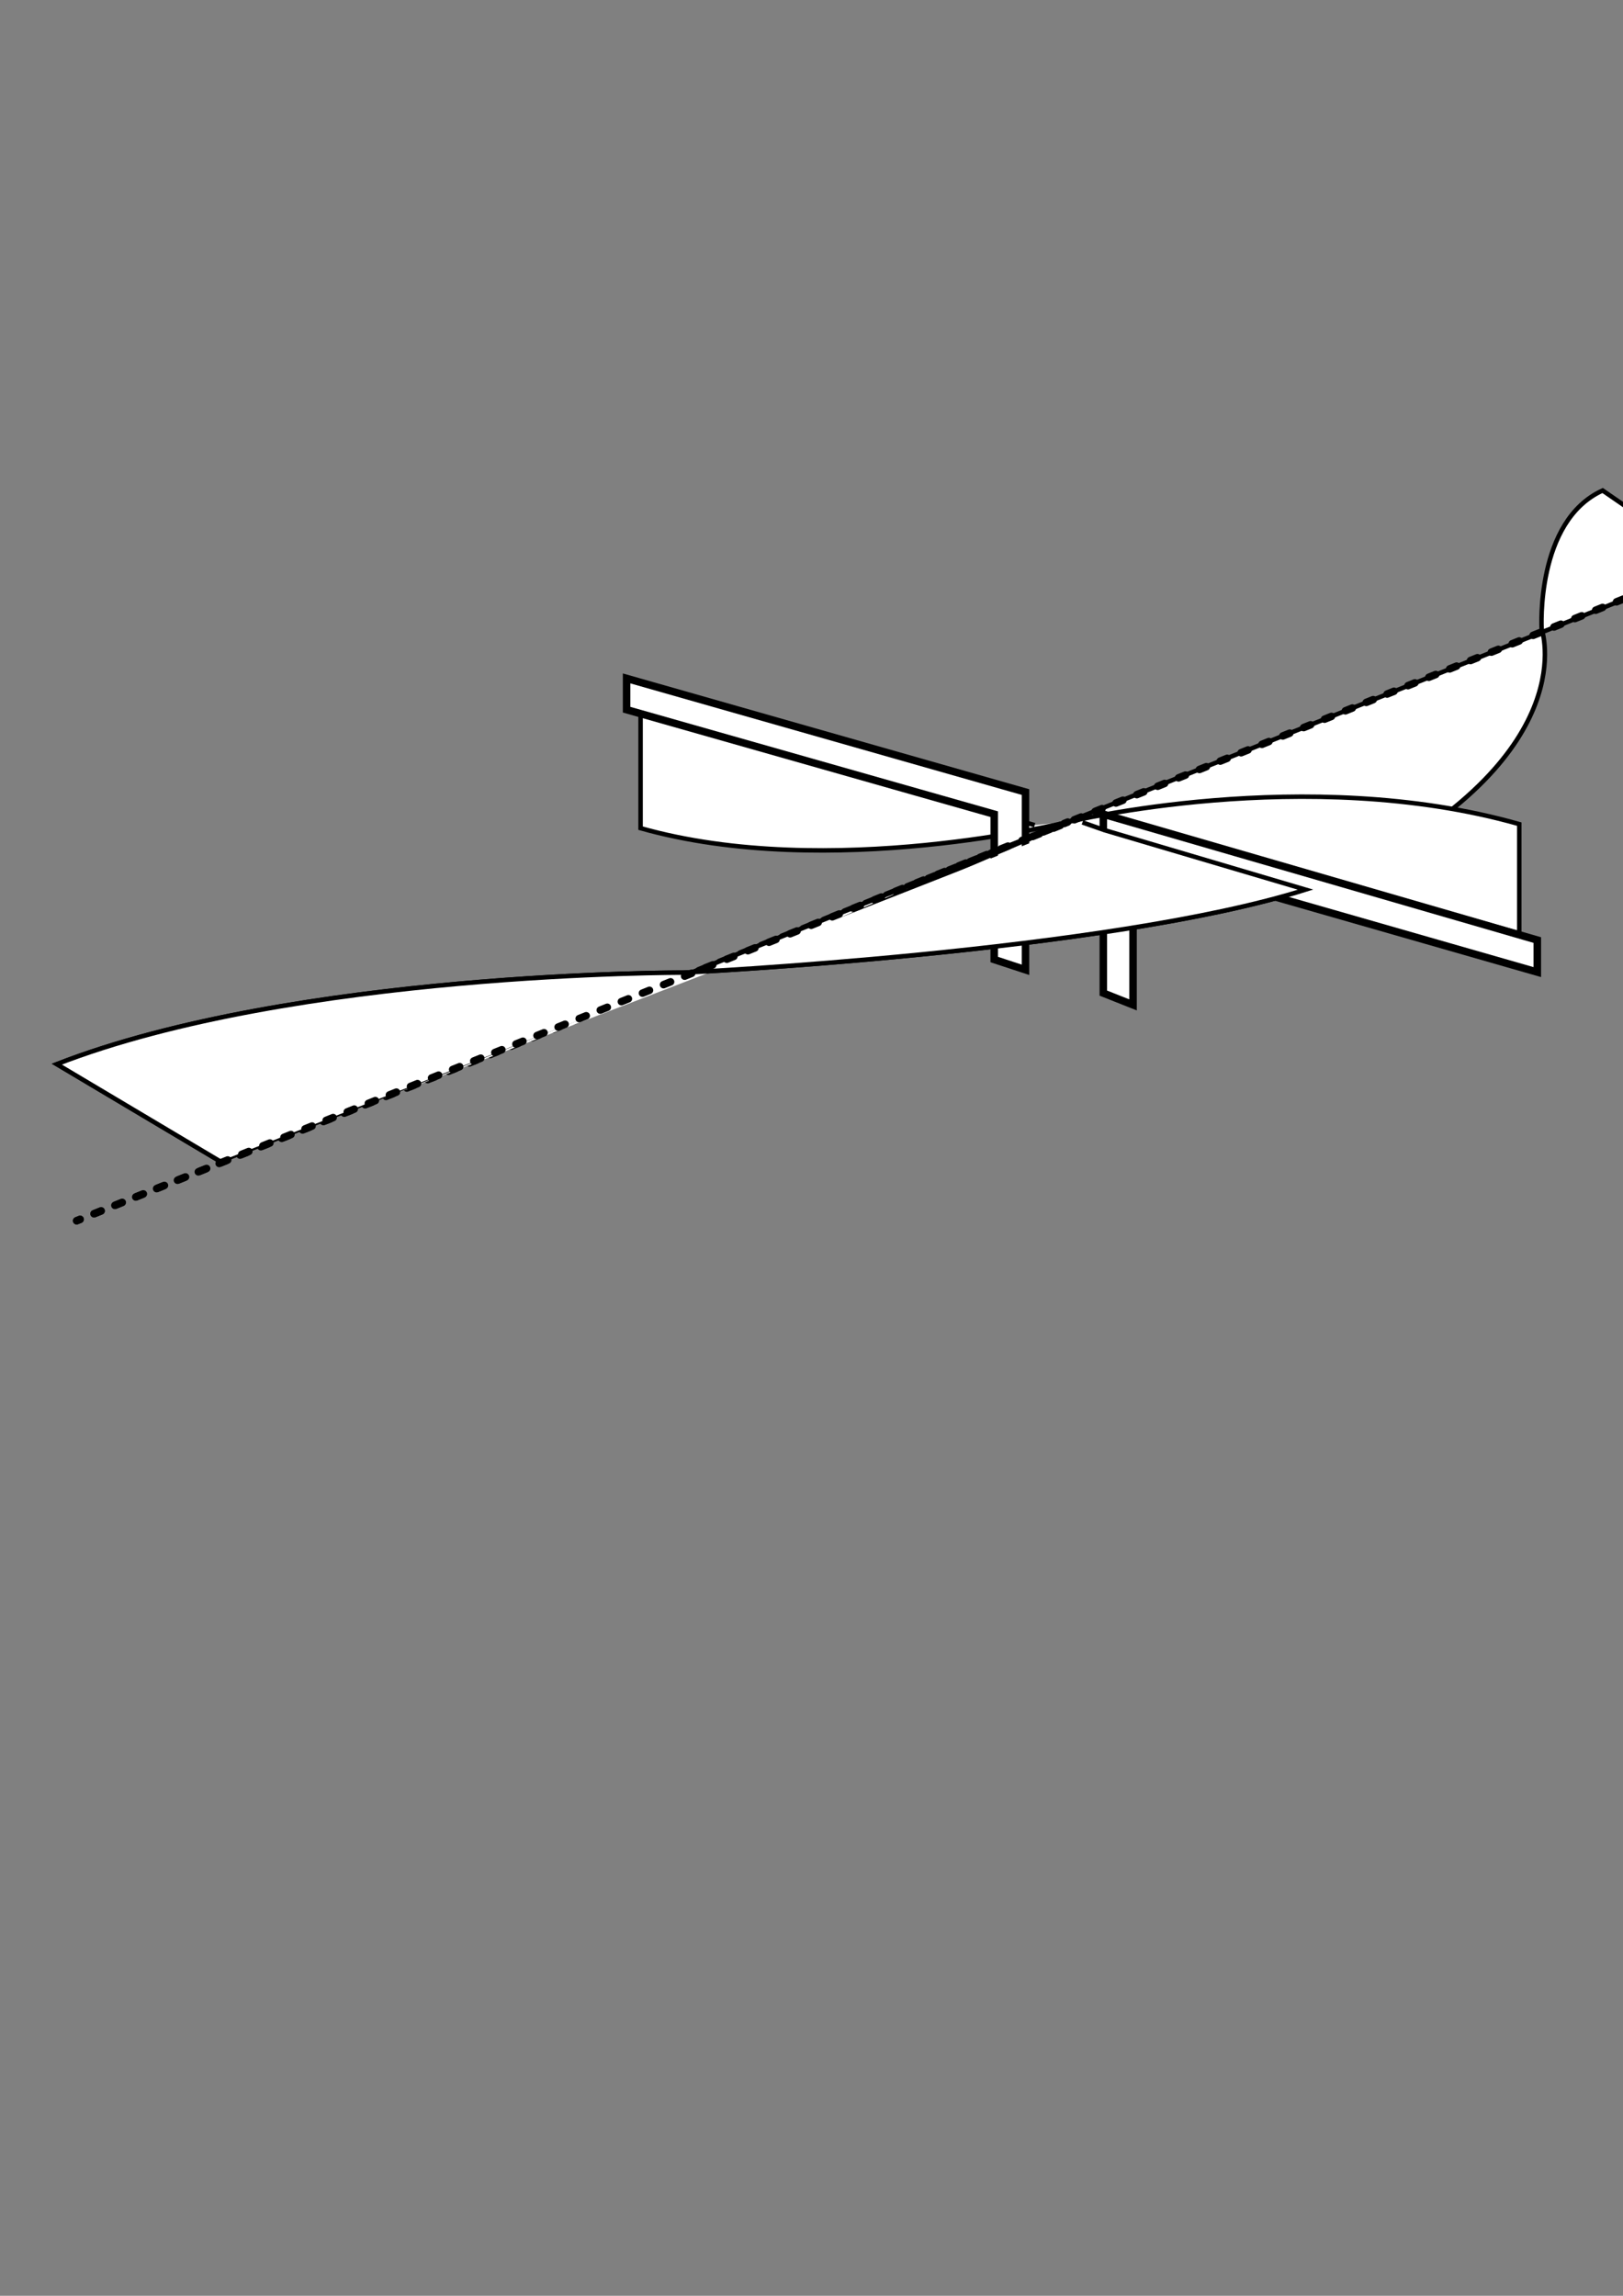<?xml version="1.0" encoding="utf-8"?>
<!-- Generator: Adobe Illustrator 26.1.0, SVG Export Plug-In . SVG Version: 6.00 Build 0)  -->
<svg version="1.1" id="Calque_1" xmlns="http://www.w3.org/2000/svg" xmlns:xlink="http://www.w3.org/1999/xlink" x="0px" y="0px"
	 viewBox="0 0 595.28 841.89" style="enable-background:new 0 0 595.28 841.89;" xml:space="preserve">
<rect x="0" y="0" width="595.28" height="841.89" fill="#808080" stroke="none"/>
<style type="text/css">
	.st0{fill:#FFFFFF;stroke:#000000;stroke-width:1.647;stroke-miterlimit:10;}
	.st1{fill:#FFFFFF;}
	.st2{fill:none;stroke:#000000;stroke-width:2.752;stroke-linecap:round;stroke-miterlimit:10;}
	.st3{fill:none;stroke:#000000;stroke-width:2.752;stroke-linecap:round;stroke-miterlimit:10;stroke-dasharray:2.748,5.496;}
	.st4{fill:#FFFFFF;stroke:#000000;stroke-width:2.752;stroke-miterlimit:10;}
	.st5{fill:none;stroke:#000000;stroke-width:2.752;stroke-linecap:round;stroke-miterlimit:10;stroke-dasharray:2.779,5.558;}
</style>
<path class="st0" d="M80.71,425.86l-59.87-35.62c87.28-33.94,229.77-33.57,229.77-33.57s193.41-9.38,249.17-38.79
	c81.32-42.9,65.65-87.28,65.65-87.28s-2.24-39.54,22.38-50.73l39.54,27.23L80.71,425.86"/>
<g>
	<line class="st1" x1="28.12" y1="447.66" x2="632.39" y2="204.83"/>
	<g>
		<line class="st2" x1="28.12" y1="447.66" x2="29.39" y2="447.15"/>
		<line class="st3" x1="34.49" y1="445.1" x2="628.56" y2="206.37"/>
		<line class="st2" x1="631.11" y1="205.34" x2="632.39" y2="204.83"/>
	</g>
</g>
<path class="st0" d="M379.49,302.58l-144.54-41.22v42.34c69.19,19.58,156.66-2.24,156.66-2.24s87.47-21.45,165.62,0.75v40.1
	L408.21,299.6"/>
<polygon class="st4" points="415.58,313.96 415.58,368.51 404.67,364.18 404.67,298.57 563.85,344.73 563.85,356.48 "/>
<polygon class="st4" points="229.82,248.78 229.82,260.25 364.66,298.57 364.66,351.87 376.13,355.64 376.13,290.46 "/>
<polyline class="st0" points="292.1,344.3 391.6,301.44 80.71,425.86 "/>
<path class="st0" d="M80.71,425.86l-59.87-35.62c87.28-33.94,229.77-33.57,229.77-33.57s156.06-7.57,228.23-30.43l-73.69-21.8
	l-8.13-2.85"/>
<g>
	<line class="st1" x1="391.61" y1="301.46" x2="28.12" y2="447.66"/>
	<g>
		<line class="st2" x1="391.61" y1="301.46" x2="390.34" y2="301.98"/>
		<line class="st5" x1="385.18" y1="304.05" x2="31.97" y2="446.11"/>
		<line class="st2" x1="29.39" y1="447.15" x2="28.12" y2="447.66"/>
	</g>
</g>
</svg>
